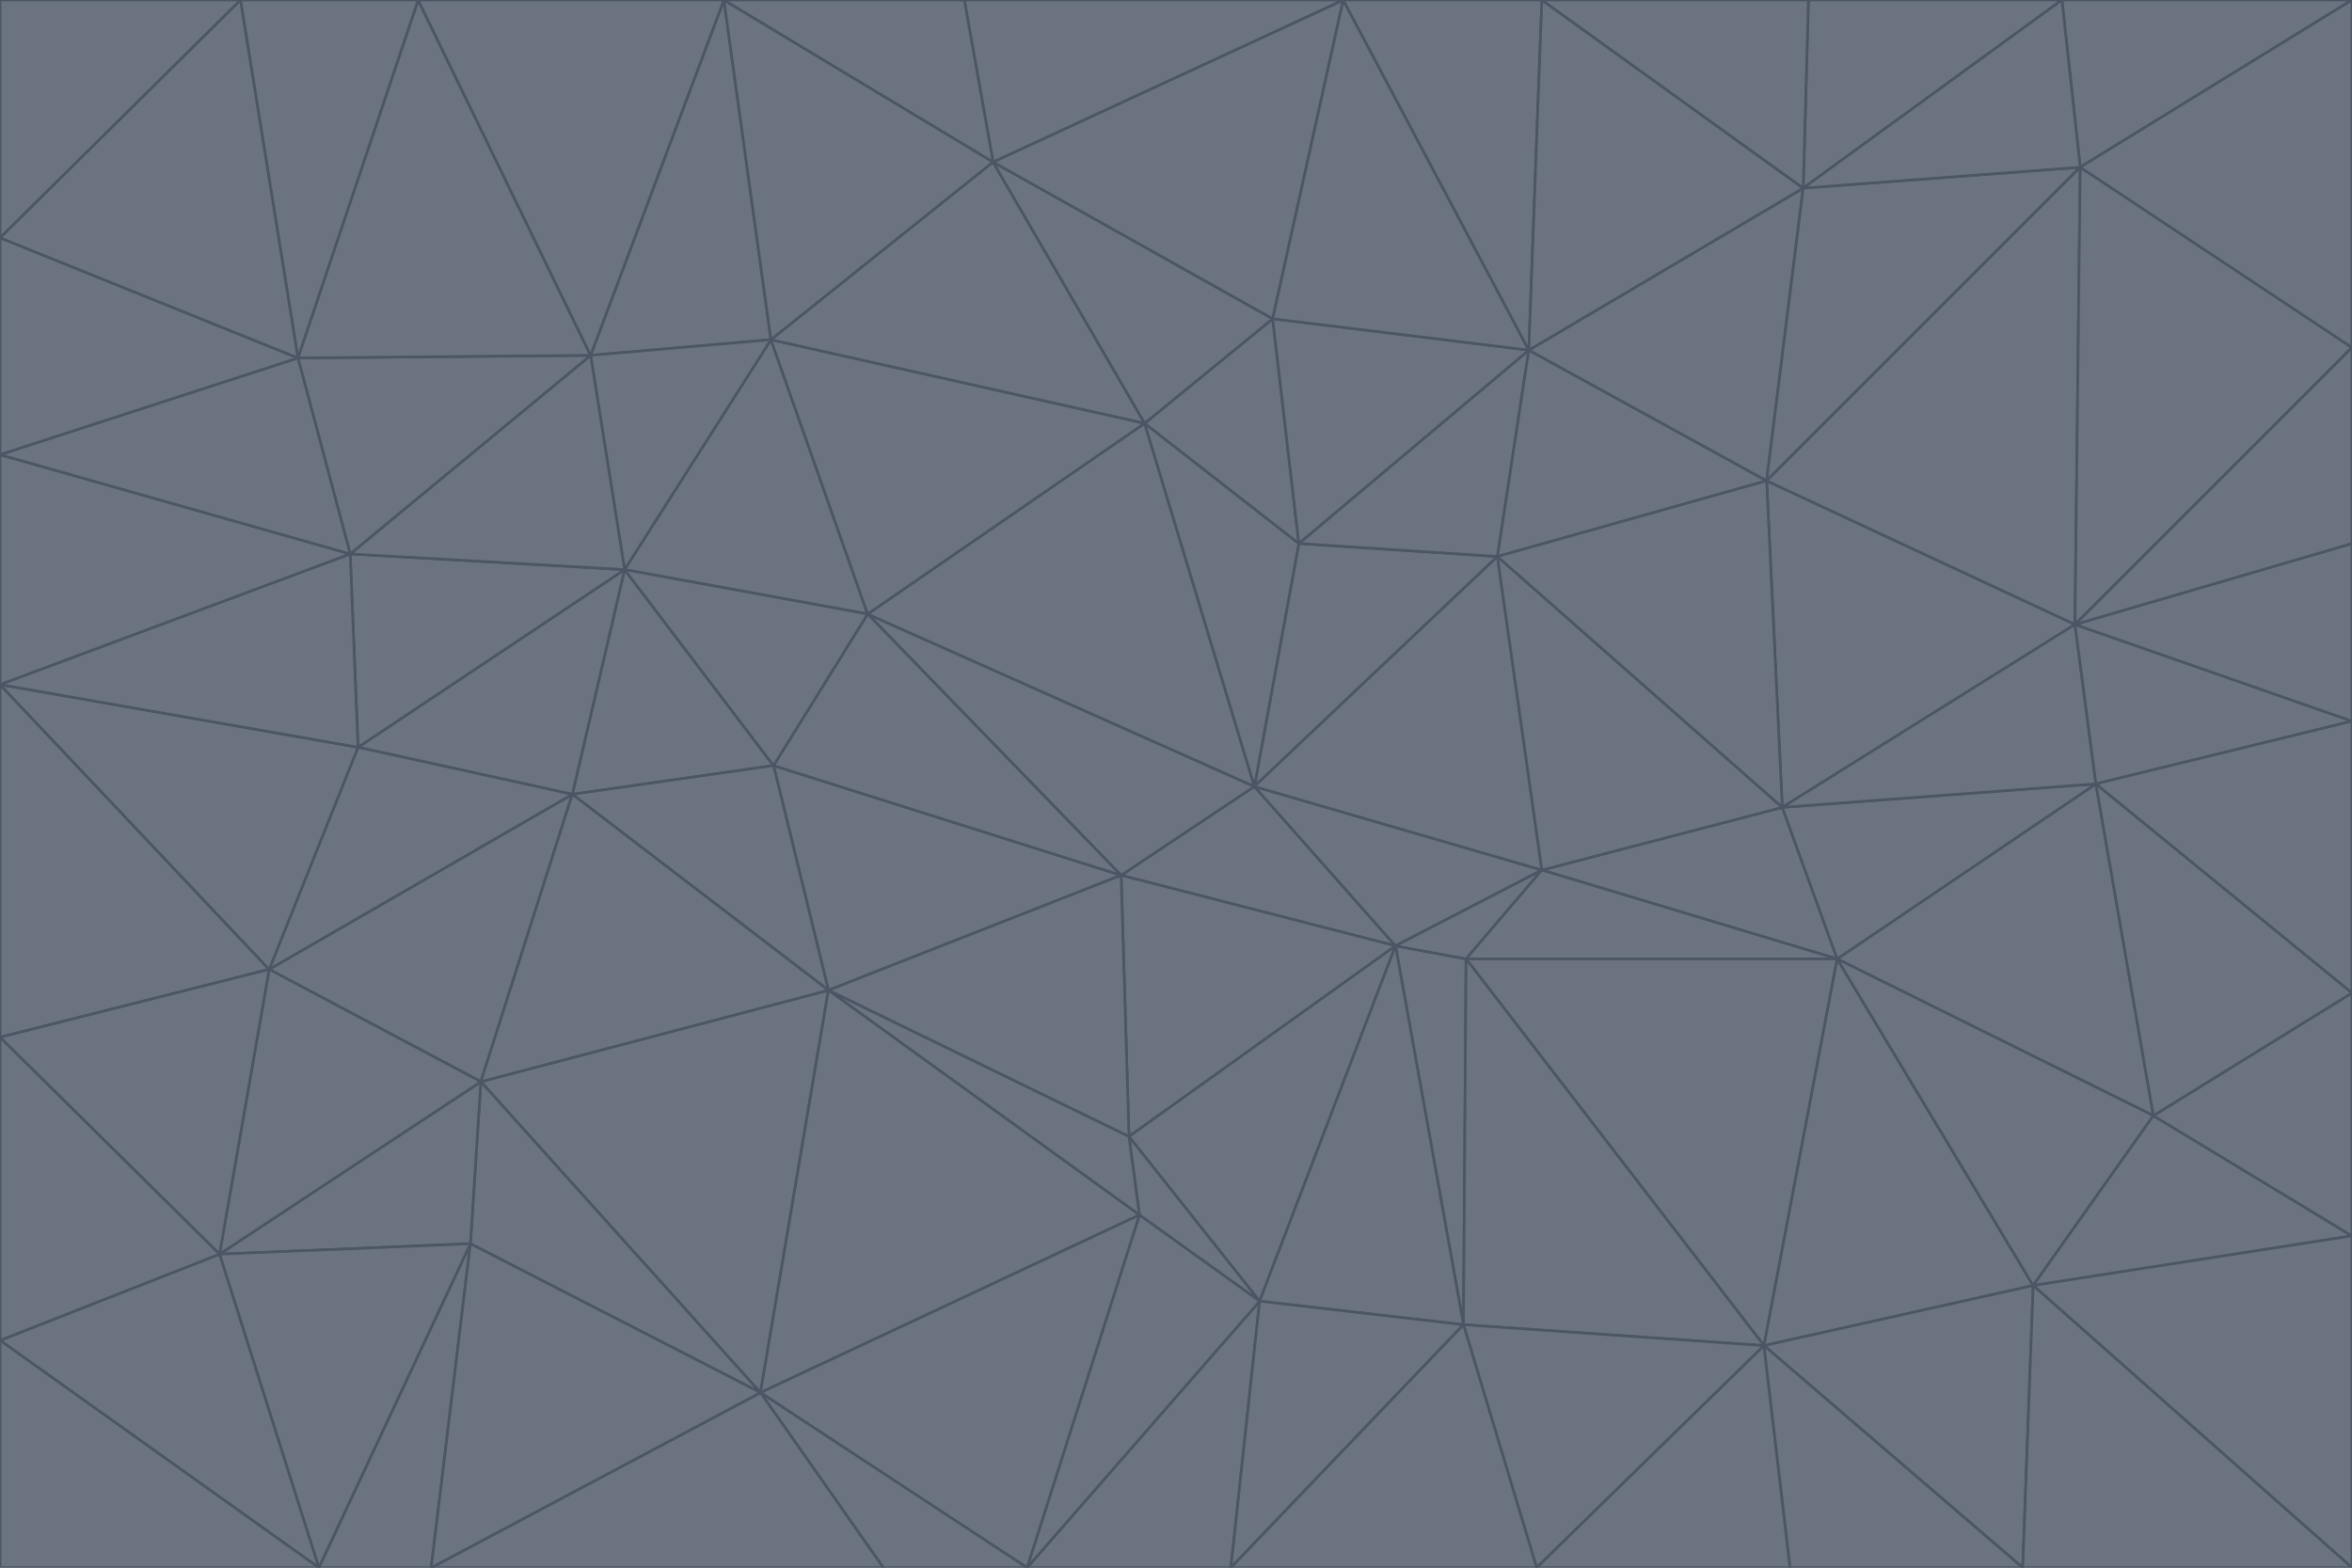 <svg id="visual" viewBox="0 0 900 600" width="900" height="600" xmlns="http://www.w3.org/2000/svg" xmlns:xlink="http://www.w3.org/1999/xlink" version="1.1"><g stroke-width="1" stroke-linejoin="bevel"><path d="M480 301L429 335L534 362Z" fill="#6b7280" stroke="#4b5563"></path><path d="M534 362L590 333L480 301Z" fill="#6b7280" stroke="#4b5563"></path><path d="M429 335L432 435L534 362Z" fill="#6b7280" stroke="#4b5563"></path><path d="M534 362L560 507L561 367Z" fill="#6b7280" stroke="#4b5563"></path><path d="M561 367L590 333L534 362Z" fill="#6b7280" stroke="#4b5563"></path><path d="M432 435L482 498L534 362Z" fill="#6b7280" stroke="#4b5563"></path><path d="M436 465L482 498L432 435Z" fill="#6b7280" stroke="#4b5563"></path><path d="M703 367L682 309L590 333Z" fill="#6b7280" stroke="#4b5563"></path><path d="M573 213L497 208L480 301Z" fill="#6b7280" stroke="#4b5563"></path><path d="M480 301L332 235L429 335Z" fill="#6b7280" stroke="#4b5563"></path><path d="M296 293L317 379L429 335Z" fill="#6b7280" stroke="#4b5563"></path><path d="M429 335L317 379L432 435Z" fill="#6b7280" stroke="#4b5563"></path><path d="M432 435L317 379L436 465Z" fill="#6b7280" stroke="#4b5563"></path><path d="M590 333L573 213L480 301Z" fill="#6b7280" stroke="#4b5563"></path><path d="M482 498L560 507L534 362Z" fill="#6b7280" stroke="#4b5563"></path><path d="M438 162L332 235L480 301Z" fill="#6b7280" stroke="#4b5563"></path><path d="M332 235L296 293L429 335Z" fill="#6b7280" stroke="#4b5563"></path><path d="M497 208L438 162L480 301Z" fill="#6b7280" stroke="#4b5563"></path><path d="M487 122L438 162L497 208Z" fill="#6b7280" stroke="#4b5563"></path><path d="M703 367L590 333L561 367Z" fill="#6b7280" stroke="#4b5563"></path><path d="M590 333L682 309L573 213Z" fill="#6b7280" stroke="#4b5563"></path><path d="M675 515L703 367L561 367Z" fill="#6b7280" stroke="#4b5563"></path><path d="M585 134L497 208L573 213Z" fill="#6b7280" stroke="#4b5563"></path><path d="M585 134L487 122L497 208Z" fill="#6b7280" stroke="#4b5563"></path><path d="M295 130L239 218L332 235Z" fill="#6b7280" stroke="#4b5563"></path><path d="M393 600L471 600L482 498Z" fill="#6b7280" stroke="#4b5563"></path><path d="M482 498L471 600L560 507Z" fill="#6b7280" stroke="#4b5563"></path><path d="M560 507L675 515L561 367Z" fill="#6b7280" stroke="#4b5563"></path><path d="M393 600L482 498L436 465Z" fill="#6b7280" stroke="#4b5563"></path><path d="M676 184L585 134L573 213Z" fill="#6b7280" stroke="#4b5563"></path><path d="M588 600L675 515L560 507Z" fill="#6b7280" stroke="#4b5563"></path><path d="M184 414L291 533L317 379Z" fill="#6b7280" stroke="#4b5563"></path><path d="M317 379L291 533L436 465Z" fill="#6b7280" stroke="#4b5563"></path><path d="M291 533L393 600L436 465Z" fill="#6b7280" stroke="#4b5563"></path><path d="M794 239L676 184L682 309Z" fill="#6b7280" stroke="#4b5563"></path><path d="M682 309L676 184L573 213Z" fill="#6b7280" stroke="#4b5563"></path><path d="M239 218L219 304L296 293Z" fill="#6b7280" stroke="#4b5563"></path><path d="M296 293L219 304L317 379Z" fill="#6b7280" stroke="#4b5563"></path><path d="M239 218L296 293L332 235Z" fill="#6b7280" stroke="#4b5563"></path><path d="M471 600L588 600L560 507Z" fill="#6b7280" stroke="#4b5563"></path><path d="M295 130L332 235L438 162Z" fill="#6b7280" stroke="#4b5563"></path><path d="M291 533L338 600L393 600Z" fill="#6b7280" stroke="#4b5563"></path><path d="M380 62L295 130L438 162Z" fill="#6b7280" stroke="#4b5563"></path><path d="M103 371L184 414L219 304Z" fill="#6b7280" stroke="#4b5563"></path><path d="M219 304L184 414L317 379Z" fill="#6b7280" stroke="#4b5563"></path><path d="M291 533L165 600L338 600Z" fill="#6b7280" stroke="#4b5563"></path><path d="M487 122L380 62L438 162Z" fill="#6b7280" stroke="#4b5563"></path><path d="M514 0L380 62L487 122Z" fill="#6b7280" stroke="#4b5563"></path><path d="M588 600L685 600L675 515Z" fill="#6b7280" stroke="#4b5563"></path><path d="M824 427L802 300L703 367Z" fill="#6b7280" stroke="#4b5563"></path><path d="M184 414L180 476L291 533Z" fill="#6b7280" stroke="#4b5563"></path><path d="M778 492L703 367L675 515Z" fill="#6b7280" stroke="#4b5563"></path><path d="M703 367L802 300L682 309Z" fill="#6b7280" stroke="#4b5563"></path><path d="M774 600L778 492L675 515Z" fill="#6b7280" stroke="#4b5563"></path><path d="M802 300L794 239L682 309Z" fill="#6b7280" stroke="#4b5563"></path><path d="M676 184L690 72L585 134Z" fill="#6b7280" stroke="#4b5563"></path><path d="M277 0L226 136L295 130Z" fill="#6b7280" stroke="#4b5563"></path><path d="M295 130L226 136L239 218Z" fill="#6b7280" stroke="#4b5563"></path><path d="M239 218L137 286L219 304Z" fill="#6b7280" stroke="#4b5563"></path><path d="M134 212L137 286L239 218Z" fill="#6b7280" stroke="#4b5563"></path><path d="M184 414L84 480L180 476Z" fill="#6b7280" stroke="#4b5563"></path><path d="M778 492L824 427L703 367Z" fill="#6b7280" stroke="#4b5563"></path><path d="M802 300L900 276L794 239Z" fill="#6b7280" stroke="#4b5563"></path><path d="M796 64L690 72L676 184Z" fill="#6b7280" stroke="#4b5563"></path><path d="M585 134L514 0L487 122Z" fill="#6b7280" stroke="#4b5563"></path><path d="M590 0L514 0L585 134Z" fill="#6b7280" stroke="#4b5563"></path><path d="M690 72L590 0L585 134Z" fill="#6b7280" stroke="#4b5563"></path><path d="M380 62L277 0L295 130Z" fill="#6b7280" stroke="#4b5563"></path><path d="M514 0L369 0L380 62Z" fill="#6b7280" stroke="#4b5563"></path><path d="M226 136L134 212L239 218Z" fill="#6b7280" stroke="#4b5563"></path><path d="M114 137L134 212L226 136Z" fill="#6b7280" stroke="#4b5563"></path><path d="M0 397L103 371L0 262Z" fill="#6b7280" stroke="#4b5563"></path><path d="M137 286L103 371L219 304Z" fill="#6b7280" stroke="#4b5563"></path><path d="M685 600L774 600L675 515Z" fill="#6b7280" stroke="#4b5563"></path><path d="M778 492L900 473L824 427Z" fill="#6b7280" stroke="#4b5563"></path><path d="M122 600L165 600L180 476Z" fill="#6b7280" stroke="#4b5563"></path><path d="M180 476L165 600L291 533Z" fill="#6b7280" stroke="#4b5563"></path><path d="M369 0L277 0L380 62Z" fill="#6b7280" stroke="#4b5563"></path><path d="M789 0L692 0L690 72Z" fill="#6b7280" stroke="#4b5563"></path><path d="M690 72L692 0L590 0Z" fill="#6b7280" stroke="#4b5563"></path><path d="M103 371L84 480L184 414Z" fill="#6b7280" stroke="#4b5563"></path><path d="M900 473L900 380L824 427Z" fill="#6b7280" stroke="#4b5563"></path><path d="M824 427L900 380L802 300Z" fill="#6b7280" stroke="#4b5563"></path><path d="M794 239L796 64L676 184Z" fill="#6b7280" stroke="#4b5563"></path><path d="M160 0L114 137L226 136Z" fill="#6b7280" stroke="#4b5563"></path><path d="M0 262L103 371L137 286Z" fill="#6b7280" stroke="#4b5563"></path><path d="M103 371L0 397L84 480Z" fill="#6b7280" stroke="#4b5563"></path><path d="M900 380L900 276L802 300Z" fill="#6b7280" stroke="#4b5563"></path><path d="M900 133L796 64L794 239Z" fill="#6b7280" stroke="#4b5563"></path><path d="M84 480L122 600L180 476Z" fill="#6b7280" stroke="#4b5563"></path><path d="M900 600L900 473L778 492Z" fill="#6b7280" stroke="#4b5563"></path><path d="M900 276L900 208L794 239Z" fill="#6b7280" stroke="#4b5563"></path><path d="M900 0L789 0L796 64Z" fill="#6b7280" stroke="#4b5563"></path><path d="M796 64L789 0L690 72Z" fill="#6b7280" stroke="#4b5563"></path><path d="M900 208L900 133L794 239Z" fill="#6b7280" stroke="#4b5563"></path><path d="M277 0L160 0L226 136Z" fill="#6b7280" stroke="#4b5563"></path><path d="M0 262L137 286L134 212Z" fill="#6b7280" stroke="#4b5563"></path><path d="M84 480L0 513L122 600Z" fill="#6b7280" stroke="#4b5563"></path><path d="M0 262L134 212L0 174Z" fill="#6b7280" stroke="#4b5563"></path><path d="M774 600L900 600L778 492Z" fill="#6b7280" stroke="#4b5563"></path><path d="M0 174L134 212L114 137Z" fill="#6b7280" stroke="#4b5563"></path><path d="M0 397L0 513L84 480Z" fill="#6b7280" stroke="#4b5563"></path><path d="M0 91L0 174L114 137Z" fill="#6b7280" stroke="#4b5563"></path><path d="M160 0L92 0L114 137Z" fill="#6b7280" stroke="#4b5563"></path><path d="M0 513L0 600L122 600Z" fill="#6b7280" stroke="#4b5563"></path><path d="M92 0L0 91L114 137Z" fill="#6b7280" stroke="#4b5563"></path><path d="M900 133L900 0L796 64Z" fill="#6b7280" stroke="#4b5563"></path><path d="M92 0L0 0L0 91Z" fill="#6b7280" stroke="#4b5563"></path></g></svg>